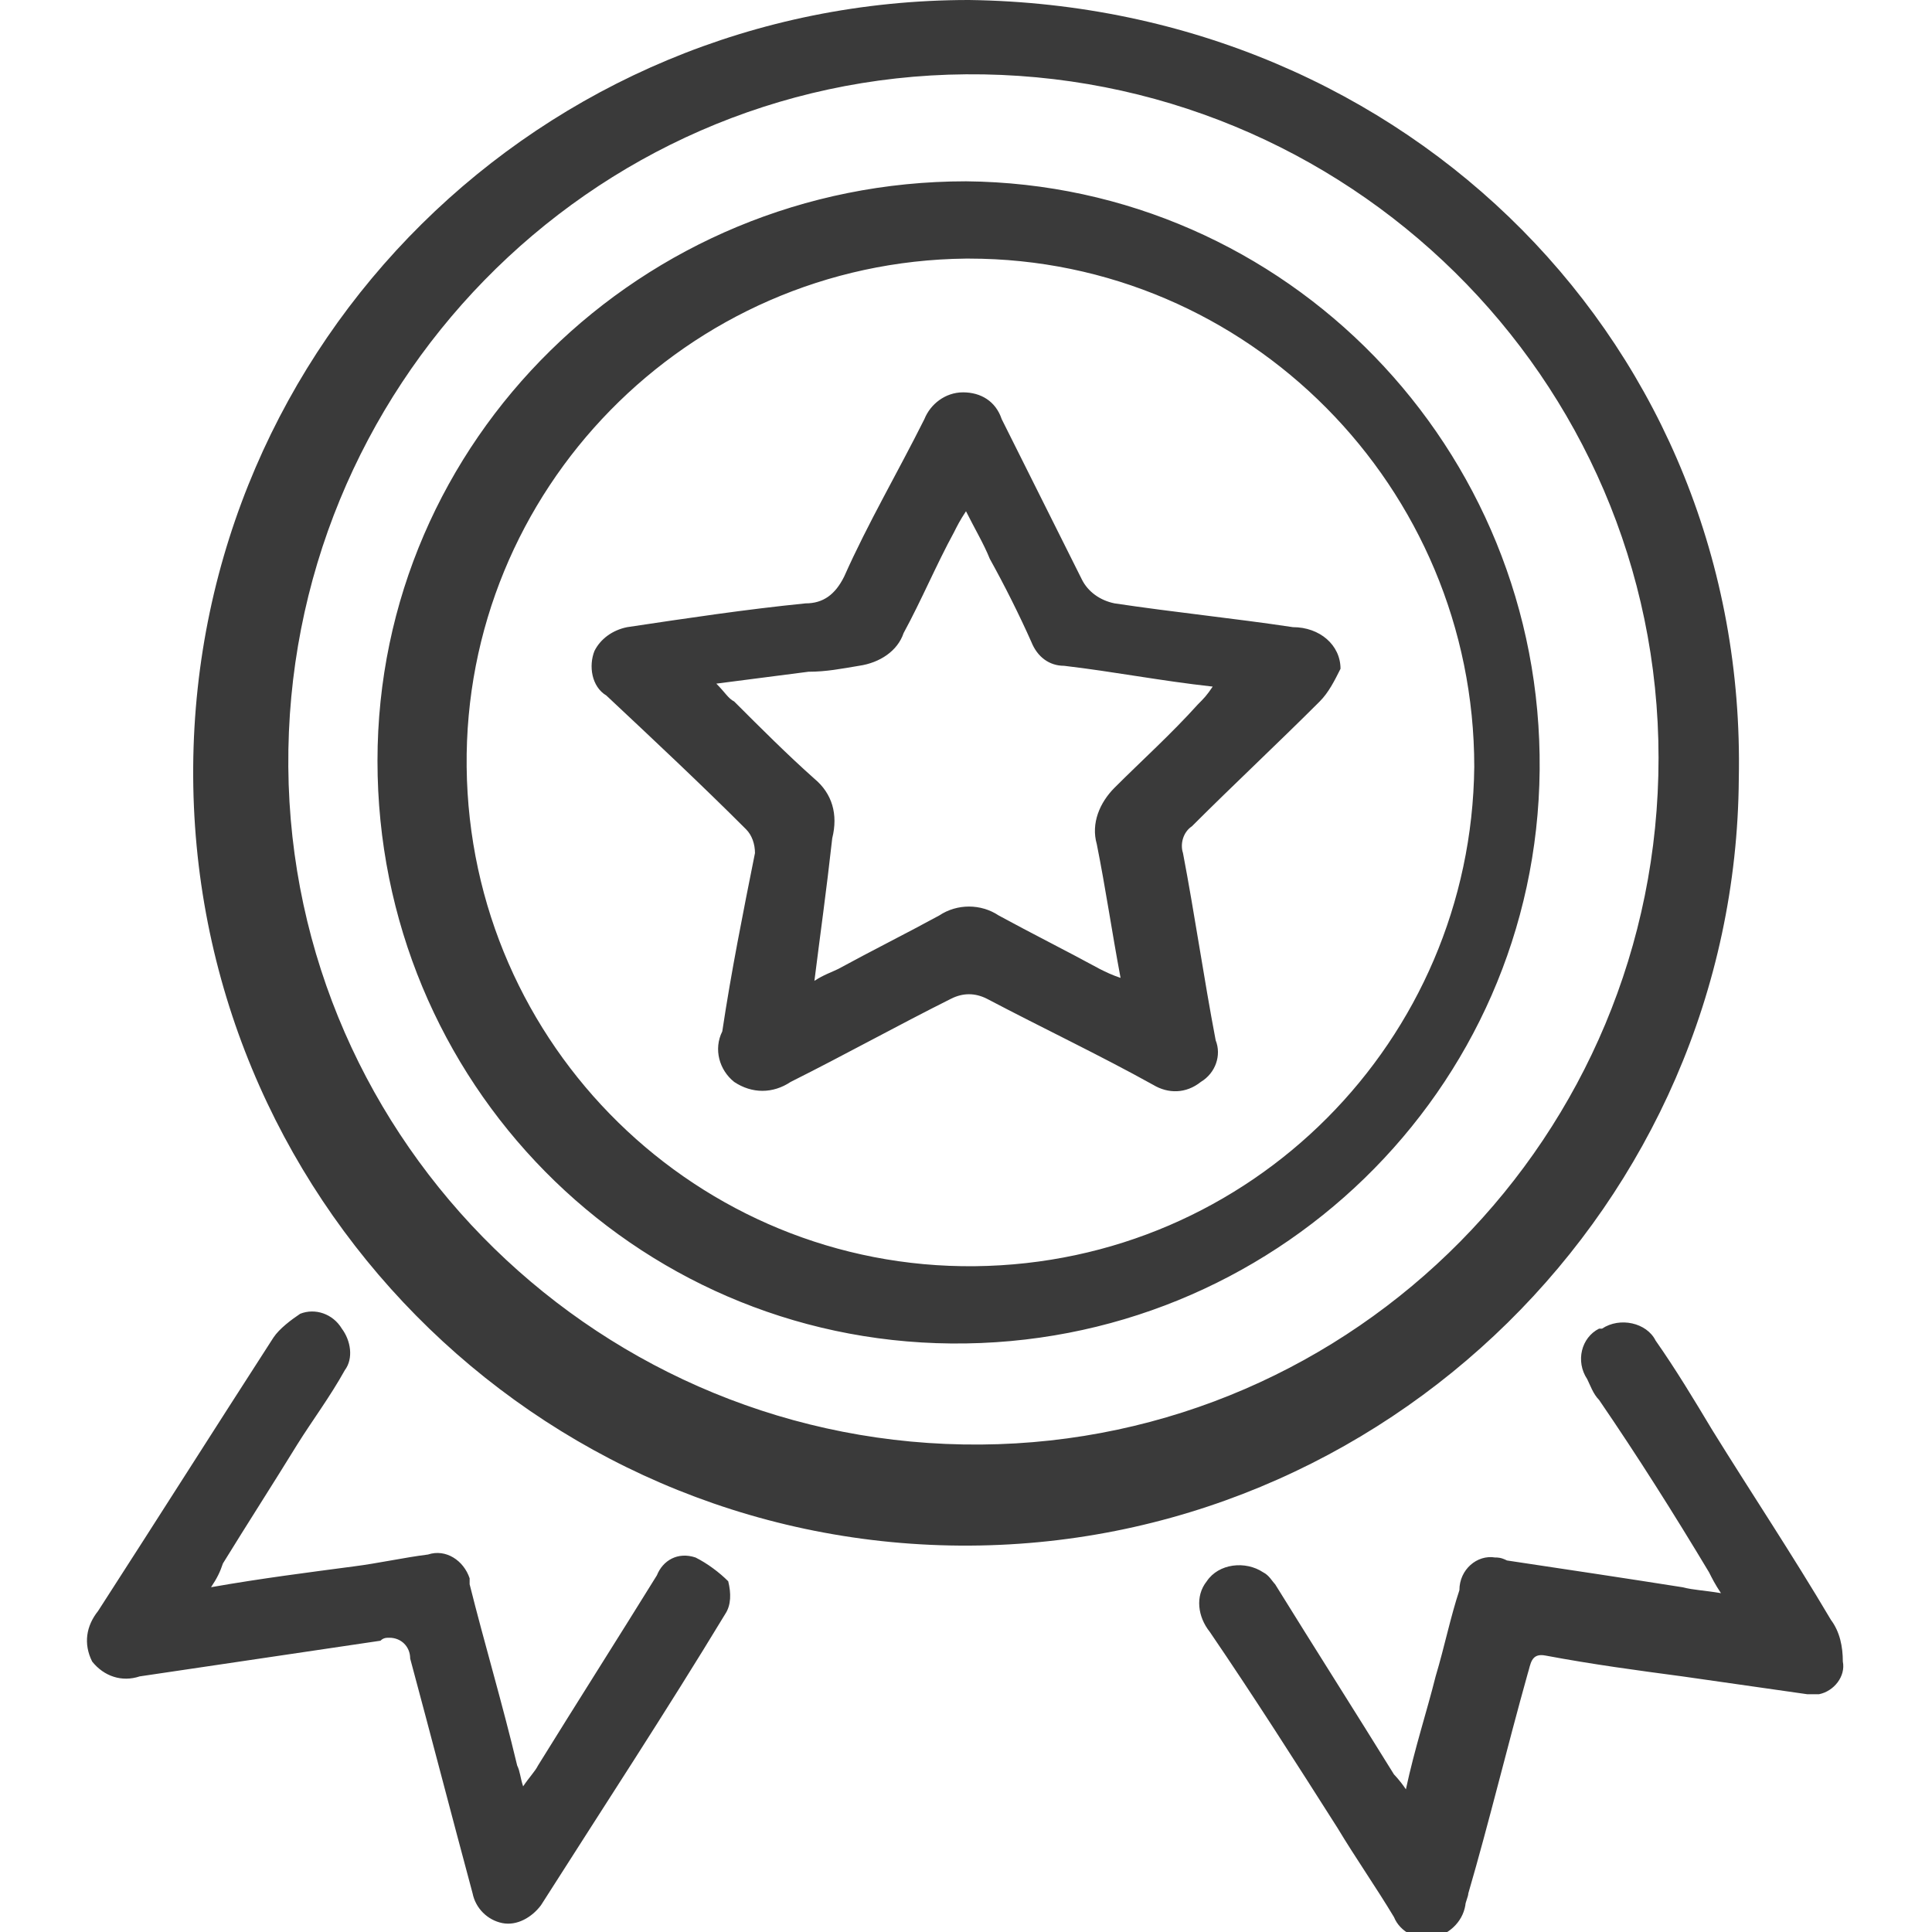 <?xml version="1.0" encoding="utf-8"?>
<!-- Generator: Adobe Illustrator 22.1.0, SVG Export Plug-In . SVG Version: 6.00 Build 0)  -->
<svg version="1.1" id="Layer_1" xmlns="http://www.w3.org/2000/svg" xmlns:xlink="http://www.w3.org/1999/xlink" x="0px" y="0px"
	 viewBox="0 0 65 65" style="enable-background:new 0 0 65 65;" xml:space="preserve">
<style type="text/css">
	.st0{fill:#3A3A3A;}
</style>
<path class="st0" d="M32.6,0c14.8,0.2,26.2,11.7,25.9,26.2C58.4,40.5,46.6,52.1,32.3,52S6.4,40.2,6.5,25.8C6.6,11.5,18.2,0,32.6,0z
	 M32.5,2.5C19.8,2.6,9.6,13.1,9.7,25.8S20.3,48.7,33,48.6c12.6-0.1,22.8-10.4,22.8-23.1C55.8,12.7,45.3,2.4,32.5,2.5
	C32.5,2.5,32.5,2.5,32.5,2.5z M47.3,60.2c0.3-1.4,0.7-2.6,1-3.8c0.3-1,0.5-2,0.8-2.9c0-0.7,0.6-1.2,1.2-1.1c0.1,0,0.2,0,0.4,0.1
	c2,0.3,4,0.6,5.9,0.9c0.4,0.1,0.7,0.1,1.3,0.2c-0.2-0.3-0.3-0.5-0.4-0.7c-1.2-2-2.4-3.9-3.7-5.8c-0.2-0.2-0.3-0.5-0.4-0.7
	c-0.4-0.6-0.2-1.4,0.4-1.7c0,0,0,0,0.1,0c0.6-0.4,1.5-0.2,1.8,0.4c0,0,0,0,0,0c0.7,1,1.3,2,1.9,3c1.3,2.1,2.7,4.2,4,6.4
	c0.3,0.4,0.4,0.9,0.4,1.4c0.1,0.5-0.3,1-0.8,1.1c-0.1,0-0.3,0-0.4,0c-1.4-0.2-2.8-0.4-4.2-0.6c-1.5-0.2-3-0.4-4.6-0.7
	c-0.5-0.1-0.5,0.3-0.6,0.6c-0.7,2.5-1.3,5-2,7.4c0,0.1-0.1,0.3-0.1,0.4c-0.1,0.6-0.6,1-1.1,1.1c-0.5,0.1-1.1-0.2-1.3-0.7
	c-0.6-1-1.3-2-1.9-3c-1.4-2.2-2.8-4.4-4.3-6.6c-0.4-0.5-0.5-1.2-0.1-1.7c0.4-0.6,1.3-0.7,1.9-0.3c0.2,0.1,0.3,0.3,0.4,0.4
	c1.3,2.1,2.7,4.3,4,6.4C46.9,59.7,47.1,59.9,47.3,60.2L47.3,60.2z M7.1,53.4c1.7-0.3,3.3-0.5,4.8-0.7c0.8-0.1,1.7-0.3,2.5-0.4
	c0.6-0.2,1.2,0.2,1.4,0.8c0,0.1,0,0.2,0,0.2c0.5,2,1.1,4,1.6,6.1c0.1,0.2,0.1,0.4,0.2,0.7c0.2-0.3,0.4-0.5,0.5-0.7
	c1.3-2.1,2.7-4.3,4-6.4c0.2-0.5,0.7-0.8,1.3-0.6c0.4,0.2,0.8,0.5,1.1,0.8c0.1,0.4,0.1,0.8-0.1,1.1c-2,3.3-4.1,6.5-6.2,9.8
	c-0.3,0.4-0.8,0.7-1.3,0.6c-0.5-0.1-0.9-0.5-1-1c-0.7-2.6-1.4-5.3-2.1-7.9c0-0.4-0.3-0.7-0.7-0.7c-0.1,0-0.2,0-0.3,0.1
	c-2.7,0.4-5.4,0.8-8.1,1.2c-0.6,0.2-1.2,0-1.6-0.5c-0.3-0.6-0.2-1.2,0.2-1.7c2-3.1,3.9-6.1,5.9-9.2c0.2-0.3,0.6-0.6,0.9-0.8
	c0.5-0.2,1.1,0,1.4,0.5c0.3,0.4,0.4,1,0.1,1.4c-0.5,0.9-1.1,1.7-1.6,2.5c-0.8,1.3-1.7,2.7-2.5,4C7.4,52.9,7.3,53.1,7.1,53.4
	L7.1,53.4z M32.5,6.1c10.8,0.1,19.4,9,19.3,19.8c-0.1,10.8-9,19.4-19.8,19.3c-10.7-0.1-19.3-8.8-19.3-19.6
	C12.7,14.8,21.6,6.1,32.5,6.1C32.4,6.1,32.5,6.1,32.5,6.1L32.5,6.1z M32.5,8.7c-9.4,0.1-16.9,7.8-16.8,17.1
	c0.1,9.4,7.8,16.9,17.1,16.8c9.3-0.1,16.7-7.6,16.8-16.8c0-9.4-7.6-17.1-17-17.1C32.6,8.7,32.6,8.7,32.5,8.7L32.5,8.7z M45.1,22.5
	c-0.2,0.4-0.4,0.8-0.7,1.1c-1.4,1.4-2.9,2.8-4.3,4.2c-0.3,0.2-0.4,0.6-0.3,0.9c0.4,2.1,0.7,4.2,1.1,6.3c0.2,0.5,0,1.1-0.5,1.4
	c-0.5,0.4-1.1,0.4-1.6,0.1c-1.8-1-3.7-1.9-5.6-2.9c-0.4-0.2-0.8-0.2-1.2,0c-1.8,0.9-3.6,1.9-5.4,2.8c-0.6,0.4-1.3,0.4-1.9,0
	c-0.5-0.4-0.7-1.1-0.4-1.7c0.3-2,0.7-4,1.1-6c0-0.3-0.1-0.6-0.3-0.8c-1.5-1.5-3.1-3-4.7-4.5c-0.5-0.3-0.6-1-0.4-1.5
	c0.2-0.4,0.6-0.7,1.1-0.8c2-0.3,4-0.6,6-0.8c0.6,0,1-0.3,1.3-0.9c0.8-1.8,1.8-3.5,2.7-5.3c0.2-0.5,0.7-0.9,1.3-0.9
	c0.6,0,1.1,0.3,1.3,0.9c0.9,1.8,1.8,3.6,2.7,5.4c0.2,0.4,0.6,0.7,1.1,0.8c2,0.3,4,0.5,6,0.8C44.4,21.1,45.1,21.7,45.1,22.5
	L45.1,22.5z M27.4,33c0.3-0.2,0.6-0.3,0.8-0.4c1.1-0.6,2.3-1.2,3.4-1.8c0.6-0.4,1.4-0.4,2,0c1.1,0.6,2.3,1.2,3.4,1.8
	c0.2,0.1,0.4,0.2,0.7,0.3c-0.3-1.6-0.5-3-0.8-4.5c-0.2-0.7,0.1-1.4,0.6-1.9c0.9-0.9,1.9-1.8,2.8-2.8c0.2-0.2,0.3-0.3,0.5-0.6
	c-1.8-0.2-3.3-0.5-5-0.7c-0.5,0-0.9-0.3-1.1-0.8c-0.4-0.9-0.9-1.9-1.4-2.8c-0.2-0.5-0.5-1-0.8-1.6c-0.2,0.3-0.3,0.5-0.4,0.7
	c-0.6,1.1-1.1,2.3-1.7,3.4c-0.2,0.6-0.8,1-1.5,1.1c-0.6,0.1-1.1,0.2-1.7,0.2l-3.1,0.4c0.3,0.3,0.4,0.5,0.6,0.6
	c0.9,0.9,1.8,1.8,2.7,2.6c0.6,0.5,0.8,1.2,0.6,2C27.8,30,27.6,31.4,27.4,33L27.4,33z"/>
</svg>
